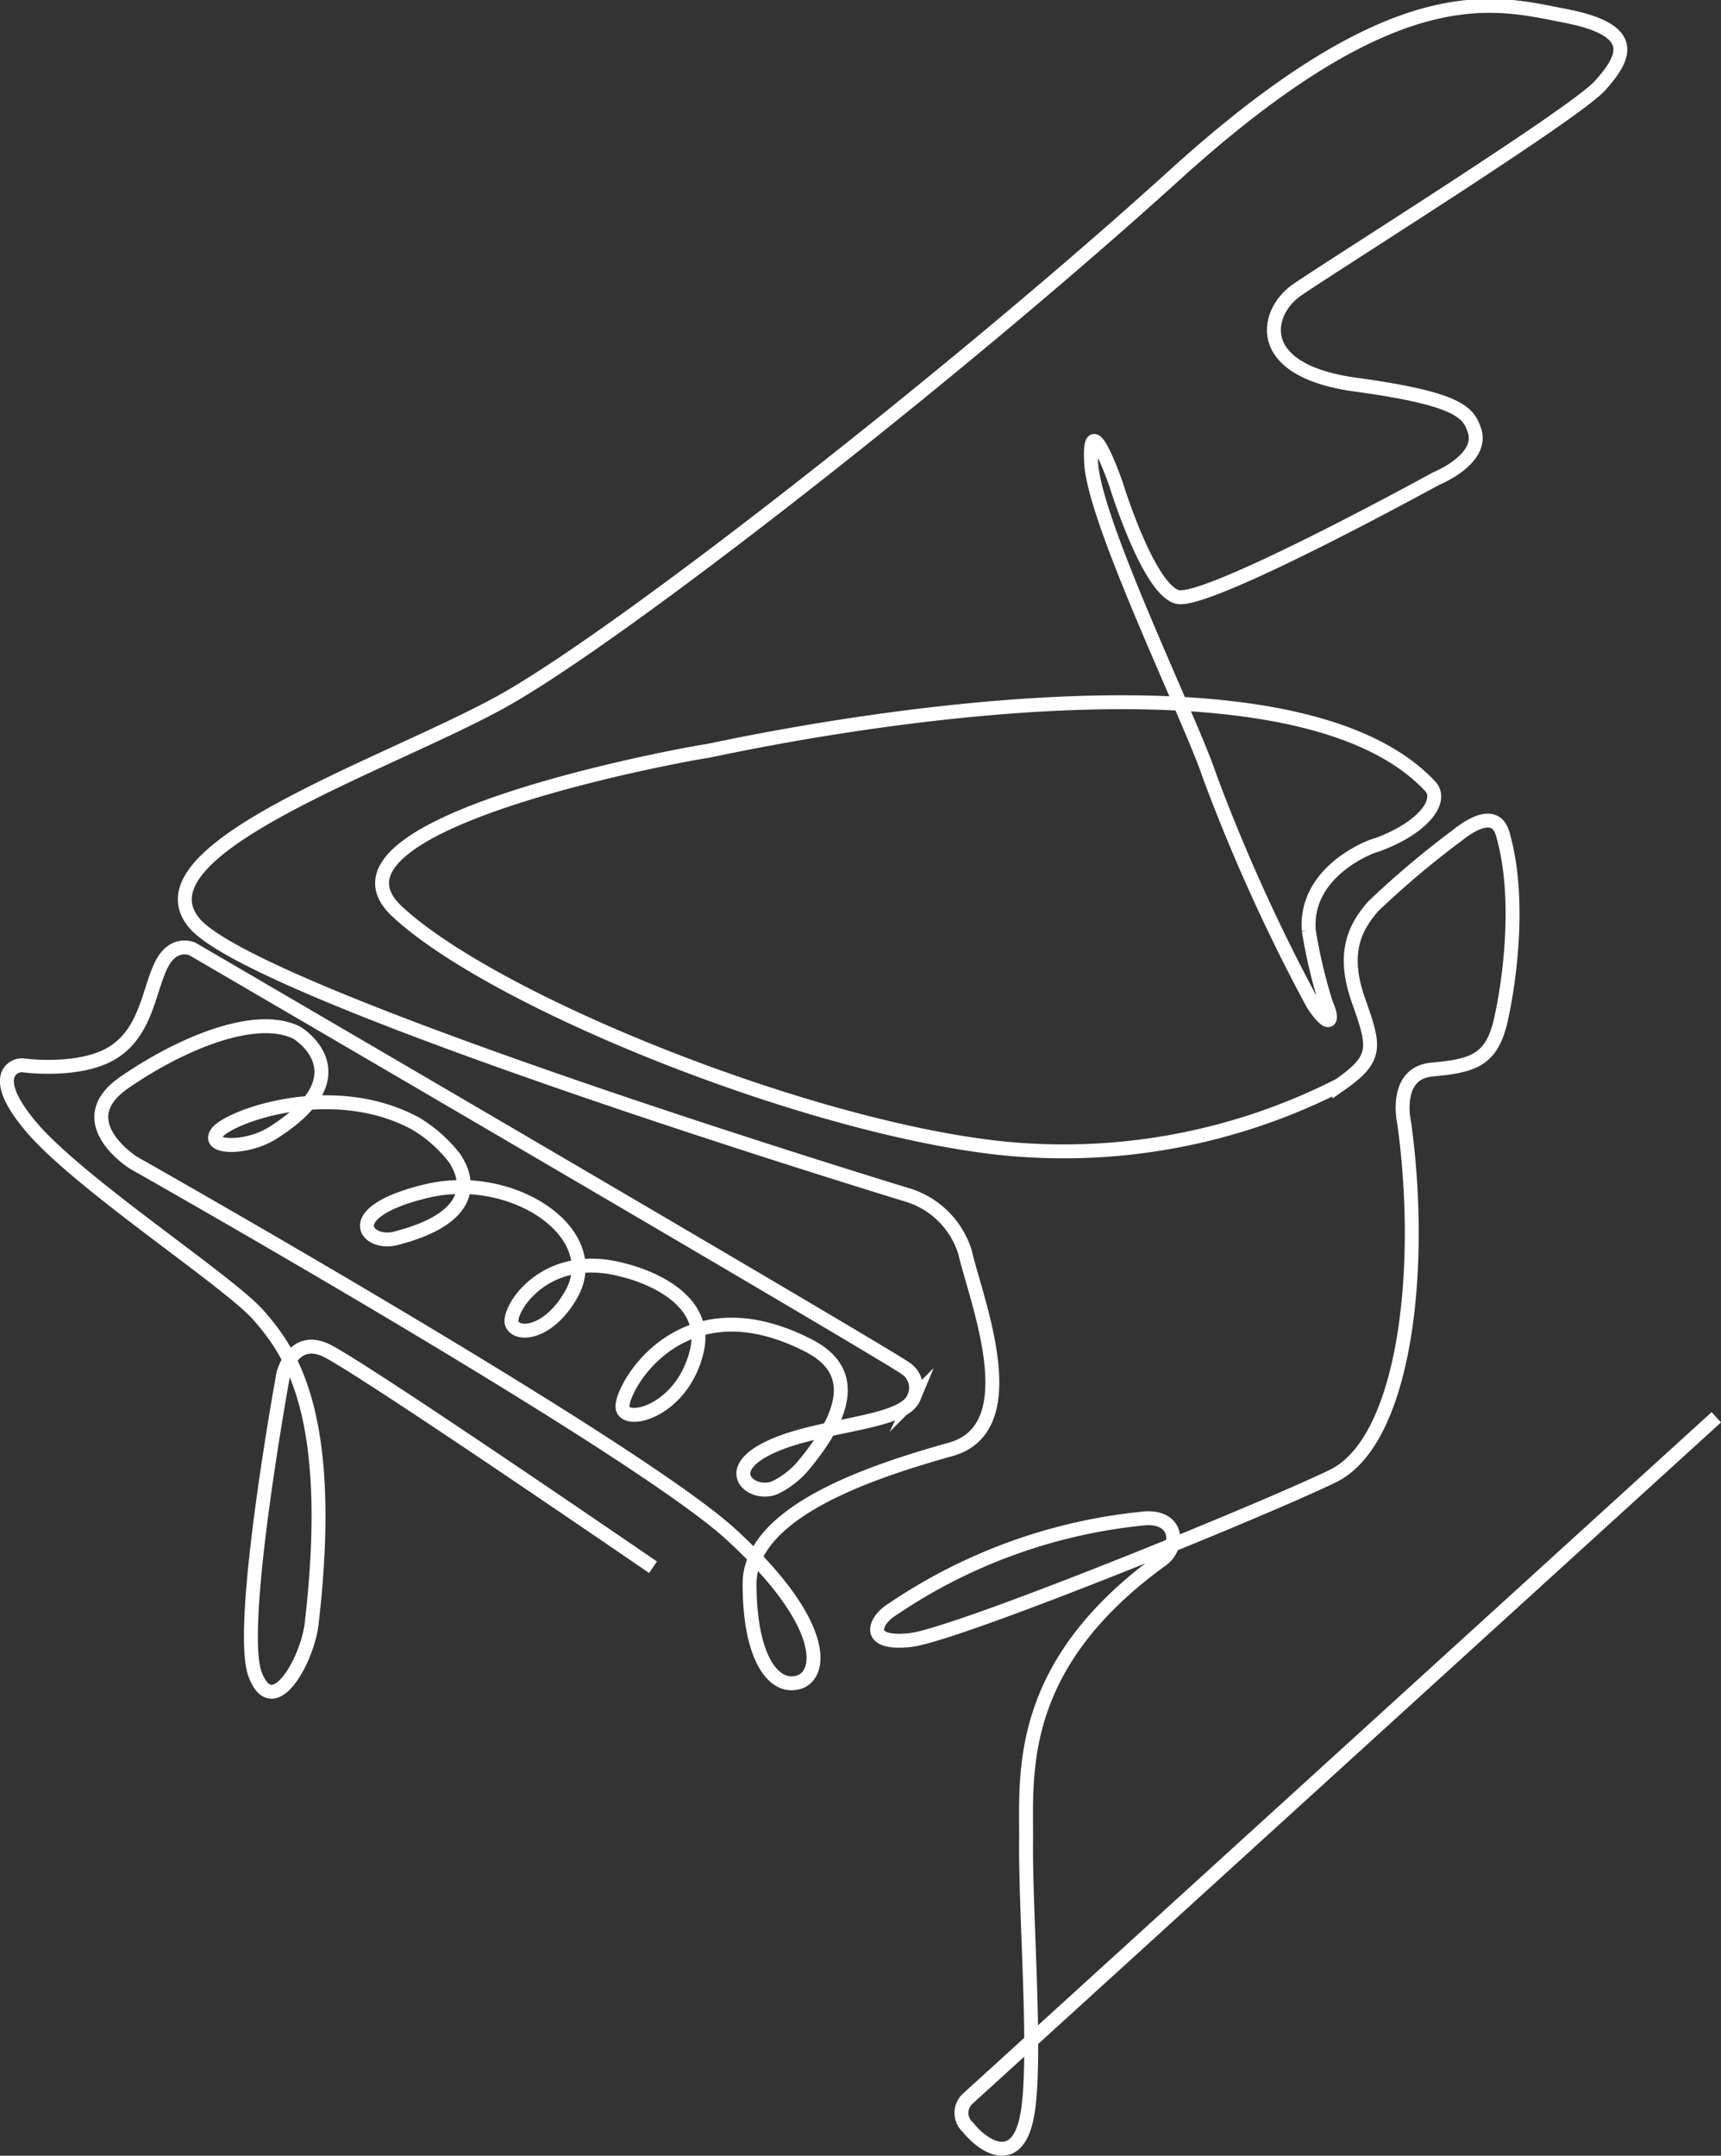 <svg xmlns="http://www.w3.org/2000/svg" width="123.658" height="154.85" viewBox="0 0 123.658 154.85">
  <rect x="0" y="0" width="123.658" height="154.85" fill="#333333" stroke="none"/>
  <path id="피아노" d="M76.863,123.362,27.938,69.6a1.381,1.381,0,0,0-2.086,0c-1.271.995-3.08,3.536.912,4.254s14.572-.166,19.849-.083c4.876,0,12.514-.649,20.028,9.766.856,1.188,3.039,1.243,2.97-1.119A38.91,38.91,0,0,0,62.885,63.9c-.718-.981-2.362-1.713-2.03,1.519s9.282,25.236,11.782,30.388,14.7,6.589,25.3,5.138c0,0,3.633-.856,3.9,1.975s.594,4.282,3.495,4.945,8.909,1.464,13.426.152c1.644-.47.9-2.017-.111-3.287a65.056,65.056,0,0,0-5.083-6.022c-1.588-1.381-3.426-2.238-6.782-1.05s-4.144,1.381-6.064-1.381a43.648,43.648,0,0,1-4.489-24.628c1.6-14.02,10.525-36.162,16.976-43.082S124.71,50.487,124.71,50.79s9.393,40.913-2.528,52.019c-.995.925-2.956-.414-4.213-3.854,0-.18-1.768-5.194-6.133-4.876a36.439,36.439,0,0,0-5.3,1.257c-1.174.539-1.851.276,0-.953a130.279,130.279,0,0,1,16.34-7.417c3.868-1.257,18.219-8.288,22.528-8.522s-1.506,1.782-1.506,1.782-7.542,2.307-8.108,4.406,8.495,18.592,8.495,18.592,1.381,3.439,3.453,2.763c1.285-.428,2.279-1.064,3.3-8.536s5.194-6.478,6.754-4.282,12.68,20.015,14.738,21.852,3.978,2.763,5-2.514c.967-5.028,3.149-11.976-11.4-28.026s-33.344-40.181-37.9-48.469S117.666,9.656,112.389,13.98,92.858,65.156,92.858,65.156a6.23,6.23,0,0,1-4.144,4.227c-3.481.8-12.6,4.517-14.158-1.036S70.122,53.9,64.887,53.9s-7.556,1.685-7.072,3.481,4.24,2.182,10.65-4.834,26.672-42.9,26.672-42.9,2.956-4.738,5.76-.691,5.083,9.476,3.577,12.431c0,0-2.97,4.917-7.183-1.74-1.174-1.851-1.146-4.821,0-4.019s3.937,8.288.649,14.31A10.152,10.152,0,0,1,95.483,32.7c-1.906,1.271-4.406,1.146-5.774-4.254-.525-2.086,1.92-4.144,3.439,2.4C94.529,37.033,90,43.608,85.634,41.053c-2.763-1.588-2.984-3.854-2.058-4.227s5.415,2.334,3.854,8.011c0,0-1.381,6.3-5.788,5.276s-5.428-5.318-4.006-5.346,9.061,4.24,4.379,13.371c-1.243,2.417-3.55,3.771-8.4-.193a6.312,6.312,0,0,1-1.782-2.169c-.718-1.533.995-3.881,2.652-.856,1.92,3.495,1.782,9.945,3.771,10.774a1.671,1.671,0,0,0,2.127-.594C81.891,62.918,110.5,13.869,110.5,13.869s.649-1.381-1.2-2.265-4.724-1.077-6.216-3.412-.953-6.4-.953-6.4a1.077,1.077,0,0,0-.649-1.174C100.9.4,99.847.54,97.941,2.1c-4.144,3.343-11.3,14.42-13.813,16.575s-6.906,5.525-22.1,3.757c-2.583-.3-7.072-2.763-3.633-4.061S79.985,20.4,79.985,20.4s2.763.677,1.713,3.011S66.089,46.964,66.089,46.964" transform="translate(-0.041 178.668) rotate(-90)" fill="none" stroke="#fff" stroke-miterlimit="10" stroke-width="1"/>
</svg>
